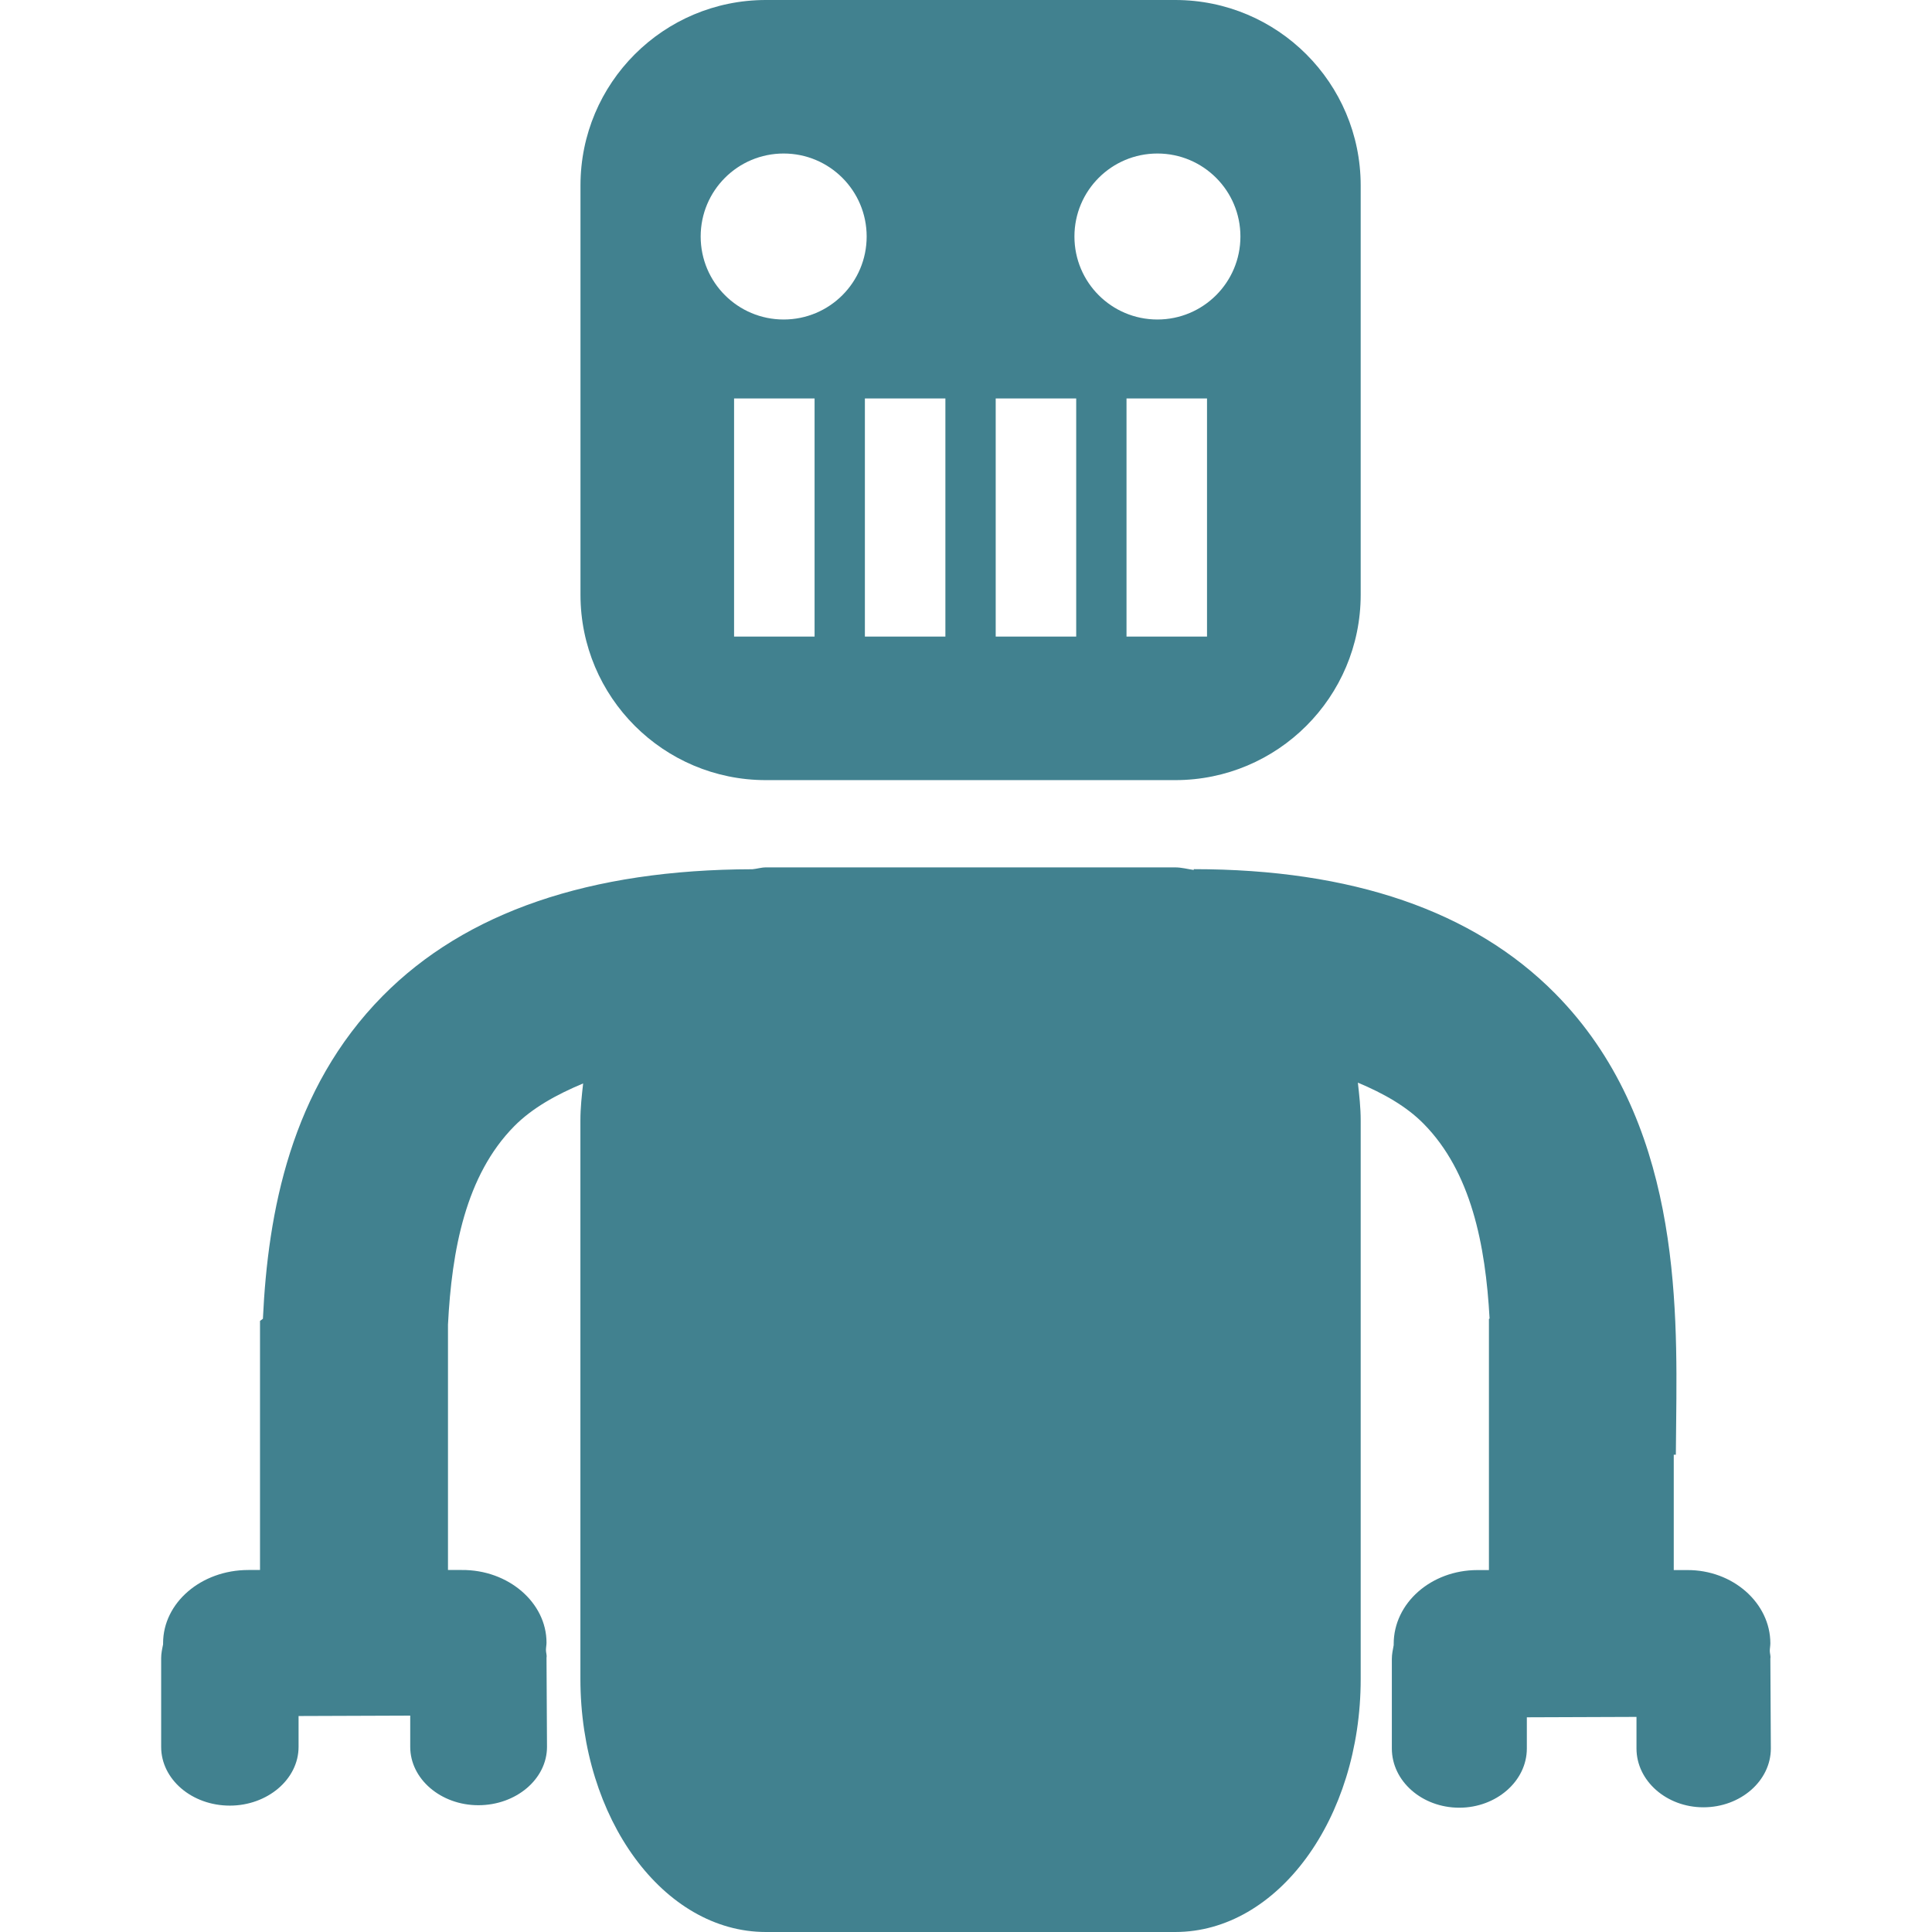 <?xml version="1.0" encoding="UTF-8" standalone="no"?>
<!-- Generator: Adobe Illustrator 16.0.0, SVG Export Plug-In . SVG Version: 6.00 Build 0)  -->

<svg
   xmlns:dc="http://purl.org/dc/elements/1.1/"
   xmlns:cc="http://creativecommons.org/ns#"
   xmlns:rdf="http://www.w3.org/1999/02/22-rdf-syntax-ns#"
   xmlns:svg="http://www.w3.org/2000/svg"
   xmlns="http://www.w3.org/2000/svg"
   xmlns:sodipodi="http://sodipodi.sourceforge.net/DTD/sodipodi-0.dtd"
   xmlns:inkscape="http://www.inkscape.org/namespaces/inkscape"
   version="1.1"
   id="Layer_1"
   x="0px"
   y="0px"
   width="24px"
   height="24px"
   viewBox="0 0 24 24"
   enable-background="new 0 0 24 24"
   xml:space="preserve"
   inkscape:version="0.91 r13725"
   sodipodi:docname="macro.svg"><defs
     id="defs11" /><sodipodi:namedview
     pagecolor="#ffffff"
     bordercolor="#666666"
     borderopacity="1"
     objecttolerance="10"
     gridtolerance="10"
     guidetolerance="10"
     inkscape:pageopacity="0"
     inkscape:pageshadow="2"
     inkscape:window-width="1015"
     inkscape:window-height="625"
     id="namedview9"
     showgrid="false"
     inkscape:zoom="9.8333333"
     inkscape:cx="5.1864406"
     inkscape:cy="12"
     inkscape:window-x="0"
     inkscape:window-y="0"
     inkscape:window-maximized="0"
     inkscape:current-layer="Layer_1" /><path
     inkscape:connector-curvature="0"
     id="path5"
     d="M 14.599,0 9.514,0 C 8.242,0 7.211,1.031 7.211,2.303 l 0,5.085 c 0,1.272 1.031,2.303 2.303,2.303 l 5.085,0 c 1.272,0 2.304,-1.031 2.304,-2.303 l 0,-5.085 C 16.902,1.031 15.871,0 14.599,0 Z m -4.48,7.908 -1,0 0,-2.958 1,0 0,2.958 z M 9.735,3.969 c -0.57,0 -1.031,-0.461 -1.031,-1.031 0,-0.57 0.461,-1.031 1.031,-1.031 0.569,0 1.031,0.461 1.031,1.031 0,0.57 -0.461,1.031 -1.031,1.031 z m 2.009,3.939 -1,0 0,-2.958 1,0 0,2.958 z m 1.625,0 -1,0 0,-2.958 1,0 0,2.958 z m 1.625,0 -1,0 0,-2.958 1,0 0,2.958 z M 14.378,3.969 c -0.57,0 -1.031,-0.461 -1.031,-1.031 0,-0.57 0.461,-1.031 1.031,-1.031 0.569,0 1.031,0.461 1.031,1.031 0,0.57 -0.462,1.031 -1.031,1.031 z"
     style="fill:#41818f;fill-opacity:1;fill-rule:evenodd;stroke:#41818f;stroke-width:0pt;stroke-opacity:1" /><path
     inkscape:connector-curvature="0"
     id="path7"
     d="m 21.992,20.603 c 0.006,-0.033 -0.007,-0.062 -0.007,-0.095 0,-0.031 0.007,-0.063 0.007,-0.094 0,-0.499 -0.464,-0.914 -1.035,-0.91 l -0.165,0 0,-1.433 0.026,0 0.004,-0.408 c 0.016,-1.498 0.041,-3.76 -1.504,-5.322 -1.014,-1.025 -2.524,-1.544 -4.489,-1.544 l 0,0.01 c -0.076,-0.011 -0.151,-0.032 -0.23,-0.032 l -5.085,0 c -0.057,0 -0.111,0.018 -0.167,0.023 -2.018,0.004 -3.563,0.532 -4.592,1.573 -1.146,1.159 -1.427,2.691 -1.489,4.011 l -0.036,0.027 0,3.094 -0.145,0 c -0.587,0 -1.059,0.408 -1.059,0.909 l 0,0.015 c -0.012,0.057 -0.024,0.113 -0.024,0.17 l 0,1.103 c 0,0.404 0.382,0.73 0.853,0.73 0.466,0 0.854,-0.326 0.854,-0.73 l 0,-0.383 1.387,-0.005 0,0.388 c 0,0.399 0.38,0.725 0.846,0.725 0.471,0 0.853,-0.326 0.853,-0.725 L 6.789,20.593 C 6.795,20.56 6.782,20.531 6.782,20.498 c 0,-0.031 0.007,-0.062 0.007,-0.093 0,-0.495 -0.472,-0.907 -1.054,-0.902 l -0.17,0 0,-3.048 C 5.612,15.531 5.784,14.601 6.389,13.989 6.61,13.766 6.908,13.599 7.244,13.459 7.227,13.61 7.21,13.761 7.21,13.918 l 0,6.939 C 7.211,22.593 8.242,24 9.514,24 l 5.085,0 c 1.272,0 2.304,-1.407 2.304,-3.143 l 0,-6.939 c 0,-0.161 -0.018,-0.315 -0.035,-0.469 0.32,0.134 0.604,0.295 0.815,0.509 0.592,0.598 0.771,1.508 0.821,2.421 l -0.008,0.006 0,3.119 -0.142,0 c -0.577,0 -1.041,0.411 -1.041,0.917 l 0,0.015 c -0.011,0.058 -0.023,0.114 -0.023,0.172 l 0,1.112 c 0,0.407 0.376,0.736 0.838,0.736 0.458,0 0.839,-0.329 0.839,-0.736 l 0,-0.387 1.362,-0.005 0,0.392 c 0,0.402 0.373,0.731 0.831,0.731 0.462,0 0.838,-0.329 0.838,-0.731 z"
     style="fill:#41818f;fill-opacity:1;fill-rule:evenodd;stroke:#41818f;stroke-width:0pt;stroke-opacity:1"
     sodipodi:nodetypes="cssccccccccsscccccsscssssccssccsscccccscsssscccccsscssssccsscc" /></svg>
